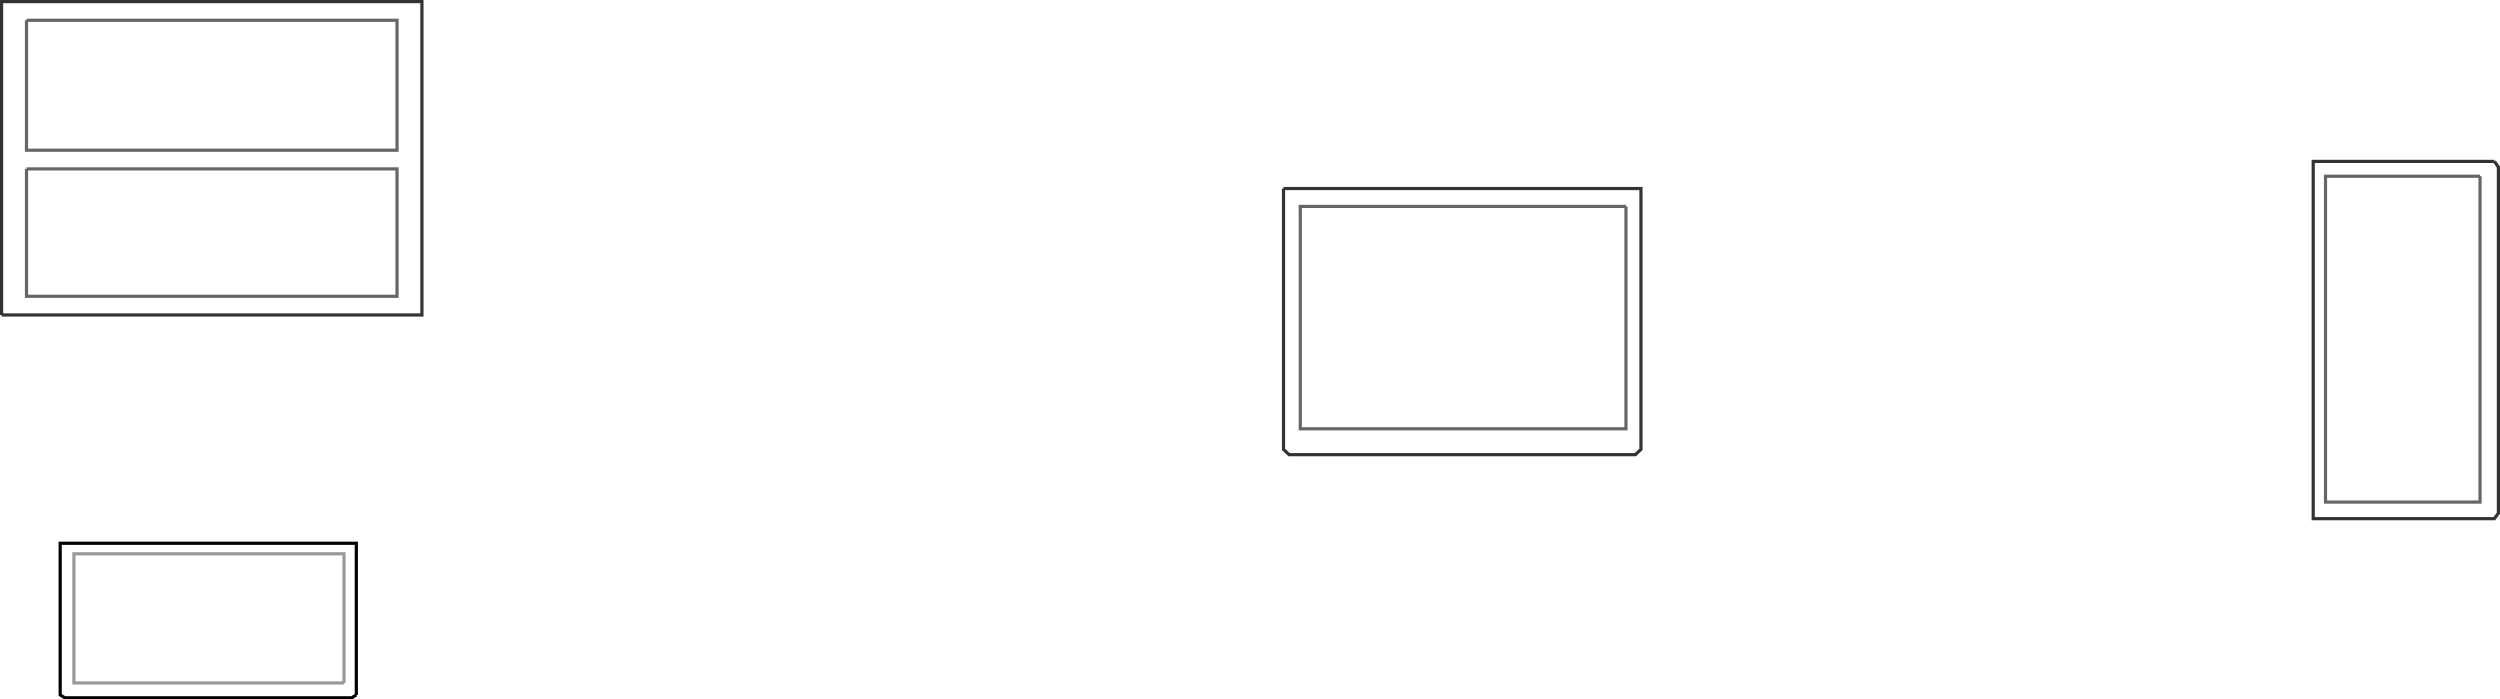 <?xml version="1.0" encoding="UTF-8" standalone="no"?>
<svg xmlns:xlink="http://www.w3.org/1999/xlink" height="219.05px" width="783.0px" xmlns="http://www.w3.org/2000/svg">
  <g transform="matrix(1.0, 0.0, 0.0, 1.0, 681.55, 109.55)">
    <path d="M-673.25 -103.2 L-673.25 -62.5 -557.2 -62.5 -557.2 -103.2 -673.25 -103.2 M-673.25 -56.65 L-673.25 -16.75 -557.2 -16.75 -557.2 -56.65 -673.25 -56.65 M-681.05 -10.9 L-681.05 -109.05 -549.4 -109.05 -549.4 -10.9 -681.05 -10.9" fill="#ffffff" fill-opacity="0.0" fill-rule="evenodd" stroke="none"/>
    <path d="M-673.25 -56.65 L-557.2 -56.65 -557.2 -16.75 -673.25 -16.75 -673.25 -56.65 M-673.25 -103.2 L-557.2 -103.2 -557.2 -62.5 -673.25 -62.5 -673.25 -103.2" fill="none" stroke="#000000" stroke-linecap="butt" stroke-linejoin="miter-clip" stroke-miterlimit="10.0" stroke-opacity="0.6" stroke-width="1.0"/>
    <path d="M-681.05 -10.9 L-549.4 -10.9 -549.4 -109.05 -681.05 -109.05 -681.05 -10.9" fill="none" stroke="#000000" stroke-linecap="butt" stroke-linejoin="miter-clip" stroke-miterlimit="10.0" stroke-opacity="0.8" stroke-width="1.0"/>
    <path d="M99.7 -59.0 L100.95 -57.2 100.95 51.15 99.7 52.9 42.95 52.9 42.95 -59.0 99.7 -59.0 M95.2 -54.35 L46.8 -54.35 46.8 47.7 95.2 47.7 95.2 -54.35" fill="#ffffff" fill-opacity="0.0" fill-rule="evenodd" stroke="none"/>
    <path d="M95.2 -54.35 L95.2 47.7 46.8 47.7 46.8 -54.35 95.2 -54.35" fill="none" stroke="#000000" stroke-linecap="butt" stroke-linejoin="miter-clip" stroke-miterlimit="10.0" stroke-opacity="0.6" stroke-width="1.0"/>
    <path d="M99.7 -59.0 L42.95 -59.0 42.95 52.9 99.7 52.9 100.95 51.15 100.95 -57.2 99.7 -59.0" fill="none" stroke="#000000" stroke-linecap="butt" stroke-linejoin="miter-clip" stroke-miterlimit="10.0" stroke-opacity="0.8" stroke-width="1.0"/>
    <path d="M-172.3 -44.9 L-274.3 -44.9 -274.3 24.75 -172.3 24.75 -172.3 -44.9 M-279.55 -50.5 L-167.6 -50.5 -167.6 31.2 -169.35 32.85 -277.8 32.85 -279.55 31.2 -279.55 -50.5" fill="#ffffff" fill-opacity="0.0" fill-rule="evenodd" stroke="none"/>
    <path d="M-172.3 -44.9 L-172.3 24.75 -274.3 24.75 -274.3 -44.9 -172.3 -44.9" fill="none" stroke="#000000" stroke-linecap="butt" stroke-linejoin="miter-clip" stroke-miterlimit="10.0" stroke-opacity="0.6" stroke-width="1.0"/>
    <path d="M-279.55 -50.5 L-279.55 31.2 -277.8 32.85 -169.35 32.85 -167.6 31.2 -167.6 -50.5 -279.55 -50.5" fill="none" stroke="#000000" stroke-linecap="butt" stroke-linejoin="miter-clip" stroke-miterlimit="10.0" stroke-opacity="0.8" stroke-width="1.0"/>
    <path d="M-569.95 108.1 L-571.4 109.0 -661.25 109.0 -662.7 108.1 -662.7 60.6 -569.95 60.6 -569.95 108.1 M-573.8 104.35 L-573.8 63.9 -658.4 63.9 -658.4 104.35 -573.8 104.35" fill="#ffffff" fill-opacity="0.0" fill-rule="evenodd" stroke="none"/>
    <path d="M-569.95 108.1 L-569.95 60.6 -662.7 60.6 -662.7 108.1 -661.25 109.0 -571.4 109.0 -569.95 108.1" fill="none" stroke="#000000" stroke-linecap="butt" stroke-linejoin="miter-clip" stroke-miterlimit="10.0" stroke-width="1.0"/>
    <path d="M-573.8 104.35 L-658.4 104.35 -658.4 63.9 -573.8 63.9 -573.8 104.35" fill="none" stroke="#000000" stroke-linecap="butt" stroke-linejoin="miter-clip" stroke-miterlimit="10.0" stroke-opacity="0.4" stroke-width="1.0"/>
  </g>
</svg>
